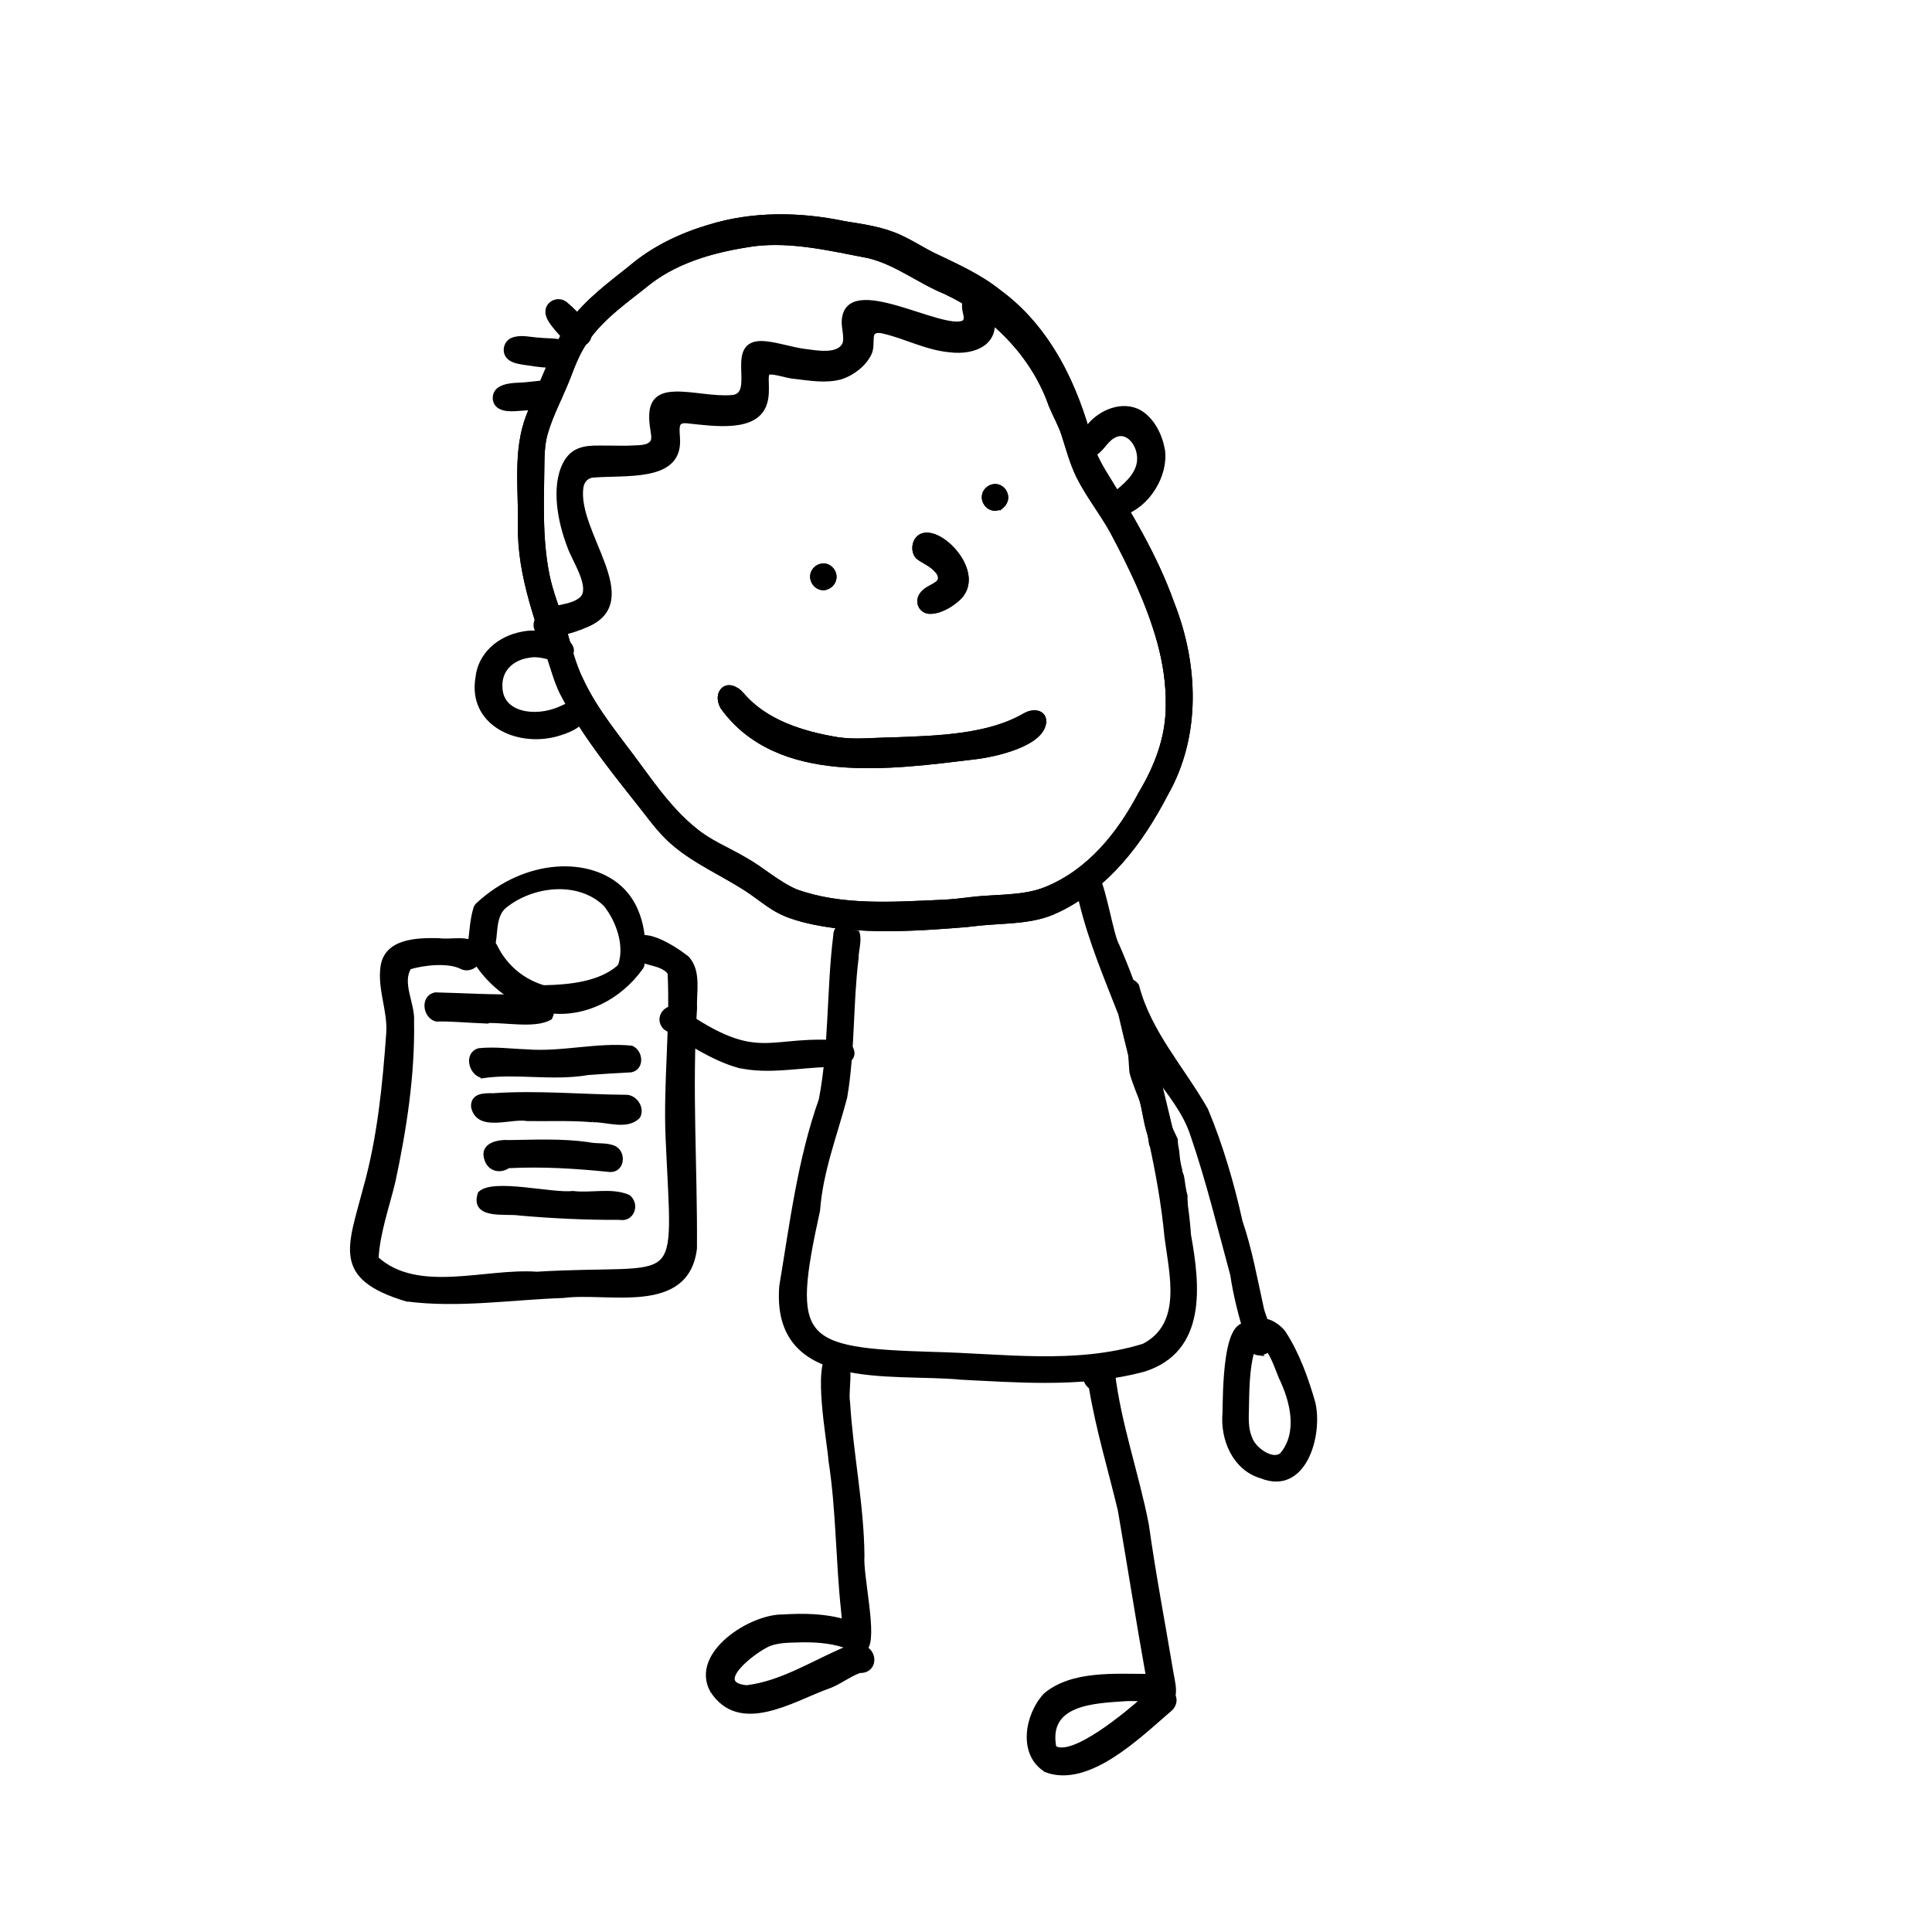 <?xml version="1.0" encoding="UTF-8"?>
<svg id="Layer_2" data-name="Layer 2" xmlns="http://www.w3.org/2000/svg" viewBox="0 0 805 805">
  <defs>
    <style>
      .cls-1 {
        fill: none;
        opacity: 0;
        stroke-width: 5px;
      }

      .cls-1, .cls-2 {
        stroke: #000;
        stroke-miterlimit: 10;
      }

      .cls-2 {
        fill: #000;
        stroke-width: 2px;
      }
    </style>
  </defs>
  <g id="Vector_layer" data-name="Vector layer">
    <g>
      <path class="cls-2" d="M440.4,379.33c-11.55,5.57-25.05,4.03-37.55,5.97-23.03,1.76-50.08,3.81-72.3-3.29-7.59-2.26-12.87-7.29-19.59-11.7-9.95-6.44-21.08-11.22-30.05-18.87-3.2-2.7-6.03-5.86-8.64-9.14-13.41-17.34-28.01-34.25-38.08-53.78-1.27-2.63-2.28-5.36-3.17-8.14-6.29-20.12-14.64-40.12-14.22-61.49.27-15.24-2.17-31.16,3.47-45.65,3.6-9.18,7.46-18.29,11.41-27.32,1.69-3.84,3.63-7.61,6.1-11,6.71-9.28,16.1-16.15,25.06-23.32,9.41-8,20.59-13.38,32.44-16.93,18.51-5.75,38.06-5.41,56.73-1.5,7.95,1.25,16.02,2.4,23.31,5.86,4.47,2.07,8.62,4.74,12.99,6.99,9.65,4.63,19.51,8.92,27.95,15.68,20.78,15.26,32.06,39.23,38.27,63.6,1.27,4.01,3.13,7.74,5.31,11.32,10.77,17.51,21.5,35.21,28.42,54.68,10.08,25.43,11.33,55.21-2.58,79.53-10.41,20.05-24.28,38.46-45.11,48.42l-.18.08ZM362.15,106.64c-15.75-3.03-31.95-6.96-47.9-5.05-15.46,2.24-31.17,6.27-43.73,15.87-9.2,7.47-19.4,14.26-26.21,24.12-3.35,4.65-5.47,10.02-7.49,15.36-3.01,7.88-7.21,15.38-9.53,23.44-1.05,3.63-1.38,7.4-1.43,11.17-.13,16.04-1.1,32.26,2.1,48.05,1.55,7.64,4.57,14.85,6.94,22.25,2.18,7.43,3.85,14.99,7.36,21.9,6.13,13.05,15.74,24.16,24.18,35.81,6.85,9.35,13.79,18.87,22.86,26.19,6.16,5.23,13.86,8.22,20.74,12.29,7.4,4.06,13.78,10.12,21.52,13.45,19.12,6.92,40.5,5.31,60.77,4.44,4.09-.17,8.1-.64,12.15-1.13,10.37-1.33,21.72-.35,31.47-4.32,18-7.34,30.49-22.92,39.35-39.75,6.68-11.11,11.46-23.49,11.42-36.64.19-9.1-1.22-18.06-3.62-26.84-4.53-16.17-11.95-31.49-19.82-46.2-4.31-7.7-9.89-14.67-13.83-22.59-2.73-5.53-4.29-11.57-6.18-17.42-1.39-4.2-3.54-7.94-5.28-12.07-7.23-20.89-24.08-37.99-43.92-47.33-10.86-4.4-20.32-12.1-31.74-14.95l-.19-.05Z"/>
      <path class="cls-2" d="M417.32,210.83c-4.92,3.61-10.15-3.59-5.34-7.28,4.83-3.32,9.77,3.38,5.48,7.17l-.14.12Z"/>
      <path class="cls-2" d="M345.86,243.86c-4.82,3.74-10.2-3.33-5.52-7.13,4.73-3.47,9.9,3.11,5.66,7l-.14.12Z"/>
      <path class="cls-2" d="M388.17,254.76c-4.34.42-6.59-4.26-3.61-7.53,1.5-1.79,4.01-2.58,5.82-3.91,2.25-1.5,1.69-3.96-.02-5.69-2.37-2.67-5.19-3.63-7.55-5.36-2.04-1.6-2.14-5.04-.79-7.18,6.27-9.36,30.18,13.96,16.45,24.85-2.76,2.43-6.77,4.54-10.12,4.81h-.18Z"/>
      <path class="cls-2" d="M434.95,300.33c-.05,9.72-20.86,14.15-28.66,15.05-35.28,4.26-82.11,11.04-105.13-20.71-1.27-2.23-1.55-4.81-.37-6.53,2.13-3.15,6.15-1.23,8.14,1.15,9.8,11.65,25.44,16.43,39.99,18.85,7.59,1.13,14.9.19,22.56.11,19.58-.69,40.43-1.28,55.7-10.22,2.82-1.61,7.29-1.76,7.75,2.14l.02.15Z"/>
      <path class="cls-2" d="M440.4,379.33c-10.45,5.16-22.6,4.08-34,5.57-22.75,2.16-49.35,3.95-71.67-1.62-4.25-1.17-8.12-2.56-11.59-4.55-3.47-2-6.54-4.61-9.85-6.88-10.51-7.26-22.7-12.17-32.38-20.42-3.2-2.7-6.03-5.86-8.64-9.14-13.41-17.34-28.01-34.25-38.08-53.78-1.27-2.63-2.28-5.36-3.17-8.14-6.28-20.12-14.64-40.12-14.22-61.49.27-15.24-2.17-31.16,3.47-45.65,3.6-9.18,7.46-18.29,11.41-27.32,1.69-3.84,3.63-7.61,6.1-11,6.7-9.28,16.1-16.16,25.06-23.32,9.41-8,20.59-13.38,32.44-16.92,18.51-5.75,38.06-5.41,56.73-1.5,7.95,1.25,16.02,2.4,23.31,5.86,4.47,2.07,8.62,4.74,12.99,6.99,9.65,4.63,19.51,8.92,27.95,15.68,20.78,15.26,32.06,39.23,38.27,63.6,1.27,4.01,3.13,7.74,5.31,11.32,10.77,17.51,21.5,35.21,28.42,54.68,10.08,25.44,11.32,55.21-2.58,79.53-10.41,20.05-24.28,38.46-45.1,48.42l-.18.08ZM362.15,106.64c-15.75-3.03-31.95-6.96-47.9-5.05-15.46,2.24-31.17,6.27-43.73,15.86-9.2,7.46-19.4,14.27-26.21,24.12-3.35,4.65-5.47,10.02-7.49,15.36-3.01,7.88-7.21,15.38-9.53,23.44-1.05,3.63-1.38,7.4-1.43,11.17-.13,16.04-1.1,32.26,2.1,48.05,1.55,7.64,4.57,14.85,6.94,22.25,2.18,7.43,3.86,14.99,7.36,21.9,6.13,13.05,15.74,24.16,24.18,35.81,6.85,9.35,13.79,18.87,22.86,26.19,6.16,5.23,13.86,8.22,20.74,12.29,7.4,4.06,13.78,10.12,21.52,13.45,19.12,6.92,40.5,5.31,60.77,4.44,4.09-.17,8.1-.64,12.15-1.13,10.38-1.32,21.73-.36,31.47-4.32,18-7.35,30.5-22.91,39.35-39.75,6.68-11.11,11.46-23.49,11.41-36.64.19-9.1-1.22-18.07-3.62-26.84-4.53-16.17-11.95-31.49-19.82-46.2-4.31-7.7-9.89-14.67-13.83-22.59-2.73-5.53-4.29-11.57-6.18-17.42-1.39-4.2-3.54-7.94-5.28-12.07-7.23-20.89-24.08-37.99-43.92-47.33-10.86-4.4-20.32-12.1-31.74-14.95l-.19-.05Z"/>
      <path class="cls-2" d="M417.32,210.84c-4.92,3.61-10.15-3.59-5.34-7.28,4.83-3.32,9.77,3.38,5.48,7.17l-.14.12Z"/>
      <path class="cls-2" d="M345.86,243.86c-4.82,3.74-10.21-3.33-5.52-7.13,4.73-3.47,9.9,3.11,5.66,7l-.14.12Z"/>
      <path class="cls-2" d="M388.17,254.76c-4.34.42-6.59-4.26-3.61-7.53,1.5-1.79,4.01-2.58,5.82-3.91,2.25-1.5,1.68-3.96-.02-5.69-2.37-2.67-5.19-3.64-7.55-5.36-2.04-1.6-2.14-5.04-.79-7.18,6.27-9.36,30.18,13.96,16.45,24.85-2.76,2.43-6.77,4.54-10.12,4.81h-.18Z"/>
      <path class="cls-2" d="M434.95,300.33c-.06,9.72-20.86,14.15-28.66,15.05-35.28,4.26-82.11,11.04-105.13-20.71-1.27-2.23-1.55-4.81-.37-6.53,2.13-3.15,6.15-1.24,8.14,1.15,9.8,11.65,25.44,16.43,39.99,18.86,7.59,1.13,14.9.19,22.56.11,19.58-.69,40.43-1.29,55.71-10.22,2.81-1.61,7.29-1.76,7.75,2.14l.02.15Z"/>
      <path class="cls-2" d="M244.21,260.44c-5.16,2.27-17.46,6.37-20.47,1.75-1.13-2.05.07-4.69,1.8-6.09,4.69-3.8,12.7-2.44,17.12-6.8,4.39-4.91-3.45-16.09-5.29-21.61-3.86-9.88-6.92-24.69-1.8-34.51,2.99-5.58,7.48-6.62,14.23-6.53,3.86-.04,7.87.11,11.72.05,4.33-.3,8.59.26,10.47-2.58.76-1.75.18-3.54-.16-6.14-.32-2.11-.47-4.35-.22-6.45.66-5.63,4.55-7.26,9.9-7.38,7.13-.15,16.09,2.13,23.65,1.44,11.41-1.12-3.84-24.84,14.58-22.32,5.04.64,9.94,2.29,14.9,3.02,5.23.63,14.82,2.72,17.38-3.01.91-2.98-.48-6.53-.3-9.64,1.18-19.63,40.99,5.3,49.91.79,2.22-1.73-.35-4.82.3-8.01.3-3.05,3.18-5.51,5.94-3.79,2.35,1.29,4.17,4.88,4.98,7.9,3.56,12.14-6.71,16.53-17.03,15.27-9.85-.91-18.25-5.57-27.58-7.76-2.25-.6-4.98-.59-5.15,2.32-.24,2.24.12,4.78-.9,6.89-2.09,4.39-6.82,8.22-11.94,9.85-6.16,1.71-12.81.49-19.01-.21-3.19-.2-8.3-2.17-10.9-1.79-1.29.31-1.03,3.09-1,4.59.09,2.6.12,5.43-.61,7.93-3.24,11.72-20.76,8.99-32.74,7.73-1.71-.1-3.17.21-3.62,1.88-.49,2.01.03,4.41,0,6.56.2,16.09-21.9,13.02-35.89,14.25-2.55.61-3.98,2.5-4.39,4.96-2.77,19,26.13,47.36,2.29,57.35l-.18.08Z"/>
      <path class="cls-2" d="M231.32,306.01c-16.43,4.17-35.29-5-32.23-23.46.94-9.84,9.03-16.57,18.39-18.33,5.86-1.32,18.03-.42,20.5,5.81.93,3.01-2.38,5.09-5.12,4.61-4.25-.59-8.25-2.5-12.68-1.53-7.11,1.05-12.33,6.03-11.82,13.44.39,11.2,14.44,13.37,24.79,8.91,2.69-1.07,5.7-3.09,8.59-2.28,1.9.55,2.85,2.75,2.1,4.82-2.04,4.73-7.7,6.63-12.32,7.96l-.2.05Z"/>
      <path class="cls-2" d="M467.6,213.84c-5.78.38-5.94-5.67-1.96-8.81,4.51-3.63,9.58-8.34,9.14-14.66-.28-5.93-5.41-12.13-11.02-8.68-3.32,1.77-5.13,6.52-8.71,7.67-2.24.69-4.36-1.01-4.59-3.26-.36-3.14,1.35-6.01,3.33-8.5,4.84-5.94,13.95-9.78,21.07-5.77,5.35,3.22,8.48,9.69,9.54,15.71,1.48,10.34-6.25,23.06-16.63,26.28l-.17.02Z"/>
      <path class="cls-2" d="M235.35,126.54c3.03,2.41,6.94,6.48,9.19,9.76,2.65,3.7-.21,7.97-4.51,7.05-2.92-.67-5.4-3.37-7.64-6.02-1.85-2.25-4.22-4.91-4.13-7.5-.01-3.44,4.18-5.35,6.93-3.4l.16.1Z"/>
      <path class="cls-2" d="M237.89,147.82c-2.47,6.87-14.79,3.75-20.21,3.1-1.95-.35-4.11-.73-5.54-2.13-2.21-2.03-1.39-6.07,1.51-7.14,3.44-1.35,7.41-.11,11,.04,4.6.62,13.83-.7,13.27,5.98l-.04.16Z"/>
      <path class="cls-2" d="M230.26,159.76c4.65,1.21,4.17,6.99-.03,8.51-4.97,1.75-10.45,1.6-15.66,2.06-1.94.09-4.17.08-5.89-.79-3.12-1.35-3.14-5.85-.22-7.47,3.53-2.03,8.27-1.39,12.26-1.98,3.05-.21,6.53-1.03,9.36-.37l.18.05Z"/>
    </g>
    <rect class="cls-1" x="2.5" y="2.5" width="800" height="800"/>
  </g>
  <g id="Vector_layer-2" data-name="Vector layer">
    <path class="cls-2" d="M400.17,573.84c-29.02-2.69-77.86,5.23-74.48-37.9,4.37-26.11,7.59-52.62,16.47-77.68,4.34-22.55,3.19-45.82,6.05-68.59-.02-1.58.77-2.81,1.89-3.55.55.3,1.11.58,1.68.85,1.45.68,2.99,1.24,4.55,1.62.29.07.58.13.86.19.98,3.2-.46,7.09-.44,10.38-2.38,19.28-1.46,38.88-4.75,58.03-4.12,15.65-10.11,30.79-11.3,47.11-12.05,54.69-7.68,58.29,47.75,59.98,29.24.64,59.68,5.36,88.12-3.43,17.29-8.98,11.6-29.93,9.62-45.51-1.28-13.63-3.72-27.08-6.66-40.44-.06-.46-.14-.91-.22-1.36-.12-.59-.28-1.17-.47-1.75-.6-2.66-1.22-5.31-1.84-7.96-.02-.11-.04-.22-.06-.34-.25-1.3-.5-2.59-.82-3.88-.16-.62-.33-1.25-.55-1.86-.02-.06-.04-.12-.06-.17-2.86-11.73-5.87-23.43-8.58-35.15-5.97-15.27-12.36-30.35-16.25-46.36-.08-.4-.18-.83-.3-1.29.25-1.7.35-3.39-.17-5.08-.11-.36-.25-.7-.41-1.02.98-.52,1.91-1.14,2.86-1.71,1.37-.82,2.81-1.5,4.2-2.28,3.55,7.47,6.09,25.1,8.62,29.47,8.35,19.06,14.23,38.7,18.07,59.17,4.83,20.28,10.24,40.49,11.72,61.37,3.79,20.93,6.62,47.78-18.61,55.84-13.46,3.61-27.32,4.66-41.23,4.66-11.78,0-23.6-.75-35.25-1.34Z"/>
    <path class="cls-2" d="M296.77,704.28c-8.22-15.23,16.09-30.78,29.48-30.59,8.55-.52,17.37-.43,25.61,2.03-.11-1.53-.3-3.2-.43-4.77-2.24-20.72-2.02-41.64-5.21-62.26-.66-8.72-6.71-39.86-.11-44.61,10.93-1.41,5.9,13.9,7.1,20.36,1.28,21.33,5.77,42.36,5.98,63.8-.69,8.2,5.63,34.34,1.26,38.57,4.6,2.72,3.54,9.59-2.31,9.27-4.76,1.72-8.75,5.14-13.59,6.74-14.67,5.33-36.36,19.27-47.77,1.46ZM334.63,683.3c-4.67.19-9.5-.08-13.95,1.53-5.94,2.3-25.23,16.93-9.58,18.35,15.34-1.82,28.99-11.14,43.08-16.77-6.11-2.55-12.95-3.16-19.55-3.11Z"/>
    <path class="cls-2" d="M435.94,737.48c-10.93-6.65-7.9-22.97-.29-31.1,11.05-9.38,29.04-7.92,42.83-7.91-4.15-23.04-7.74-46.23-11.73-69.3-4.08-17.06-9.21-33.92-12.07-51.24-7.61-5.9,5.86-14.03,8.92-5.68,2.59,21.39,9.97,41.91,14.08,63.04,2.92,20.82,6.87,41.46,10.34,62.19.56,3.03,1.35,6.2.79,9.1,1.11,2.23-.02,4.67-1.94,6.02-12.46,10.7-33.43,31.4-50.93,24.9ZM469.27,707.81c-13.44.9-33.79,1.42-30.11,20.41,7.52,5.32,31.09-14.59,37.5-20.3-2.46-.12-4.92-.2-7.38-.11Z"/>
    <path class="cls-2" d="M229.29,421.2c-21.45-2.56-35.77-24.39-33.08-28.55.97-1.5,4.43-1.07,7.8-.24.95.24,1.74.89,2.17,1.78,1.33,2.8,3.78,6.93,8.12,10.69,4.41,3.81,8.89,5.61,11.68,6.48.33.1.67.15,1.02.14,10.15-.21,22.9-1.48,30.74-8.27.44-.38.77-.88.94-1.44,2.54-8.24-1.02-18.29-6.22-24.85-.12-.15-.25-.29-.39-.42-11.32-10.65-30.49-8.28-41.9,1-4.39,3.76-3.72,10.11-4.61,15.31-.86,5.66-9.21,4.49-9.44-.87.54-4.48.78-9.12,2.14-13.48.17-.54.49-1.04.91-1.42,20.17-18.71,46.96-19.04,59.83-6.35,10.36,10.21,9.15,26.35,8.59,30.92-.07.55-.27,1.08-.59,1.53-9.06,12.6-23.47,19.74-37.7,18.04Z"/>
    <path class="cls-2" d="M169.38,541.27c-30.11-9.1-23.54-21.33-17.05-46.16,5.93-21.1,8.07-43.22,9.63-65,.49-9.12-3.6-17.87-2.46-26.94,1.32-11.23,14.42-11.44,23.25-11.27,5.24.75,11.8-1.41,16.16,2.17,4.23,4.03-1.84,11.36-6.68,8.67-5.55-2.71-15.72-1.61-21.73.21-4.25,6.64,1.53,15.32,1.03,22.7.38,22.21-3.11,44.75-7.74,66.46-2.52,10.6-6.53,21.57-7.05,32.32,17.25,15.67,45.55,4.9,66.92,6.45,62.13-3.71,57.6,9.62,54.66-57.01-.95-22.83,1.95-45.7.85-68.5-3.88-5.62-14.63-2.82-15.99-10.26,1.91-10.65,18.31.42,23.03,4.16,5.09,5.53,2.93,14.08,3.22,20.96-2.16,33.33.23,66.68-.03,99.94-3.26,27.1-36.05,17.18-54.7,19.66-21.66.73-43.78,4.27-65.31,1.43Z"/>
    <path class="cls-2" d="M200.95,425.4c-6.43-.26-12.89-.92-19.16-.76-4.61-1.25-5.66-9.01-.45-10.15,12.14.29,24.37,1.09,36.56.78,5.55-1.01,14.71,1.4,11.25,8.7-6.57,3.88-20.11.6-28.21,1.42Z"/>
    <path class="cls-2" d="M201.16,448.22c-4.8-.77-6.97-9.01-1.53-10.48,6.54-.68,13.15.25,19.7.47,14.57,1.2,29.36-2.96,43.77-1.53,3.81,1.62,4.42,8.14-.16,9.13-5.96.31-11.95.68-17.92,1.12-14.82,2.56-29.74-.75-43.86,1.3Z"/>
    <path class="cls-2" d="M246.87,466.6c-9-.79-18.05-.36-27.08-.48-7.01-1.28-20.35,4.72-22.51-4.93-.31-4.79,4.58-4.75,8.07-4.67,18.64-1.31,37.37.53,55.89.65,3.58.31,6.31,4.65,4.6,7.92-4.54,4.86-13.04,1.31-18.98,1.51Z"/>
    <path class="cls-2" d="M254.06,487.34c-14.08-1.45-28.17-2.32-42.35-1.59-3.17,2.27-7.48,1.48-8.84-2.6-2.31-6.17,4.9-7.44,9.43-7.12,10.9-.17,21.87-.67,32.7.84,3.65.88,7.74-.01,11.12,1.63,3.85,2.29,2.98,9.19-2.07,8.84Z"/>
    <path class="cls-2" d="M258.22,507.28c-13.92.07-27.82-.58-41.68-1.8-5.76-.95-19.78,1.83-16.47-8.13,5.48-5.39,29.74.89,38.69-.1,7.48.95,16.13-1.47,23.01,1.54,3.79,3.04,1.58,9.48-3.55,8.49Z"/>
    <path class="cls-2" d="M307.7,443.94c-10.96-3.14-20.84-9.94-30.37-15.75-4.27-4.07,1.07-10.44,5.88-7.1,34.1,23.76,36.44,10.34,69.68,13.67,5.92,5.93-1.65,9.61-7.44,8.84-12.56.22-25.31,3.2-37.75.33Z"/>
    <path class="cls-2" d="M479.53,474.87c-.06-.45-.14-.89-.22-1.34-.21-1.07-.59-2.09-.91-3.12-.66-2.27-1.03-4.61-1.46-6.92-.25-1.3-.5-2.59-.82-3.88-.16-.62-.33-1.25-.55-1.86-.19-.54-.43-1.06-.66-1.59-.54-1.25-.98-2.54-1.46-3.8-.5-1.36-1.02-2.71-1.43-4.11-.13-.48-.26-.96-.4-1.44-.1-.79-.17-1.58-.2-2.38-.02-.57-.05-1.13-.09-1.69,1.82,2.33,3.59,4.69,5.27,7.12,5.31,7.81,9.08,16.48,13.15,24.99,0,.62.03,1.24.1,1.86.07.64.2,1.28.33,1.91.17.98.27,1.96.35,2.95.08.98.22,1.96.38,2.94.16,1.02.41,2.01.69,3,.07.81.28,1.58.64,2.3.09.38.18.76.25,1.15-.01-.07-.03-.15-.04-.23.22,1.22.34,2.45.53,3.67.21,1.36.51,2.7.85,4.03,0,.3-.02.6-.03.9-.01.45-.05.92-.03,1.38-4.78-8.6-9.66-17.14-14.22-25.87Z"/>
    <path class="cls-2" d="M518.77,604.36c.21-.17.41-.36.6-.55.14.26.29.51.46.75-.36-.06-.71-.13-1.06-.2Z"/>
    <path class="cls-2" d="M524.47,563.77c-3.51-.39-4.07-3.96-4.69-6.8-2.66-8.5-4.86-17.01-6.18-25.84-5.34-19.66-10.11-39.42-16.76-58.68-3.08-9.27-9.36-16.72-14.9-24.56-6.32-9.75-11.8-20.02-16.07-30.83-3.97-4.91,3.91-11.59,7.75-6.32,4.92,19.34,19.05,34.61,28.76,51.72,6.27,14.98,10.86,30.76,14.37,46.61,4.02,11.74,6.14,23.9,8.82,35.95,1.08,5.43,8.62,18.23-1.11,18.74Z"/>
    <path class="cls-2" d="M525.6,615.02c-11.09-3.23-16.16-15.33-15.24-26.11.24-6.38-.34-45.37,12.28-34.87,1.78-6.92,9.26-2.44,12.1,1.28,5.74,8.79,9.49,19.27,12.36,29.34,3.05,13.4-3.73,37.48-21.49,30.37ZM523.36,557.94c-3.67,8.86-3.77,18.52-3.95,27.97-.06,4.5-.51,9.21,1.39,13.43,1.38,4.39,9.2,10.24,13.3,6.94,7.86-9.21,4.46-22.63-.33-32.5-2.5-6.17-4.35-12.71-10.33-16.35-.02.18-.04.35-.07.52Z"/>
  </g>
</svg>